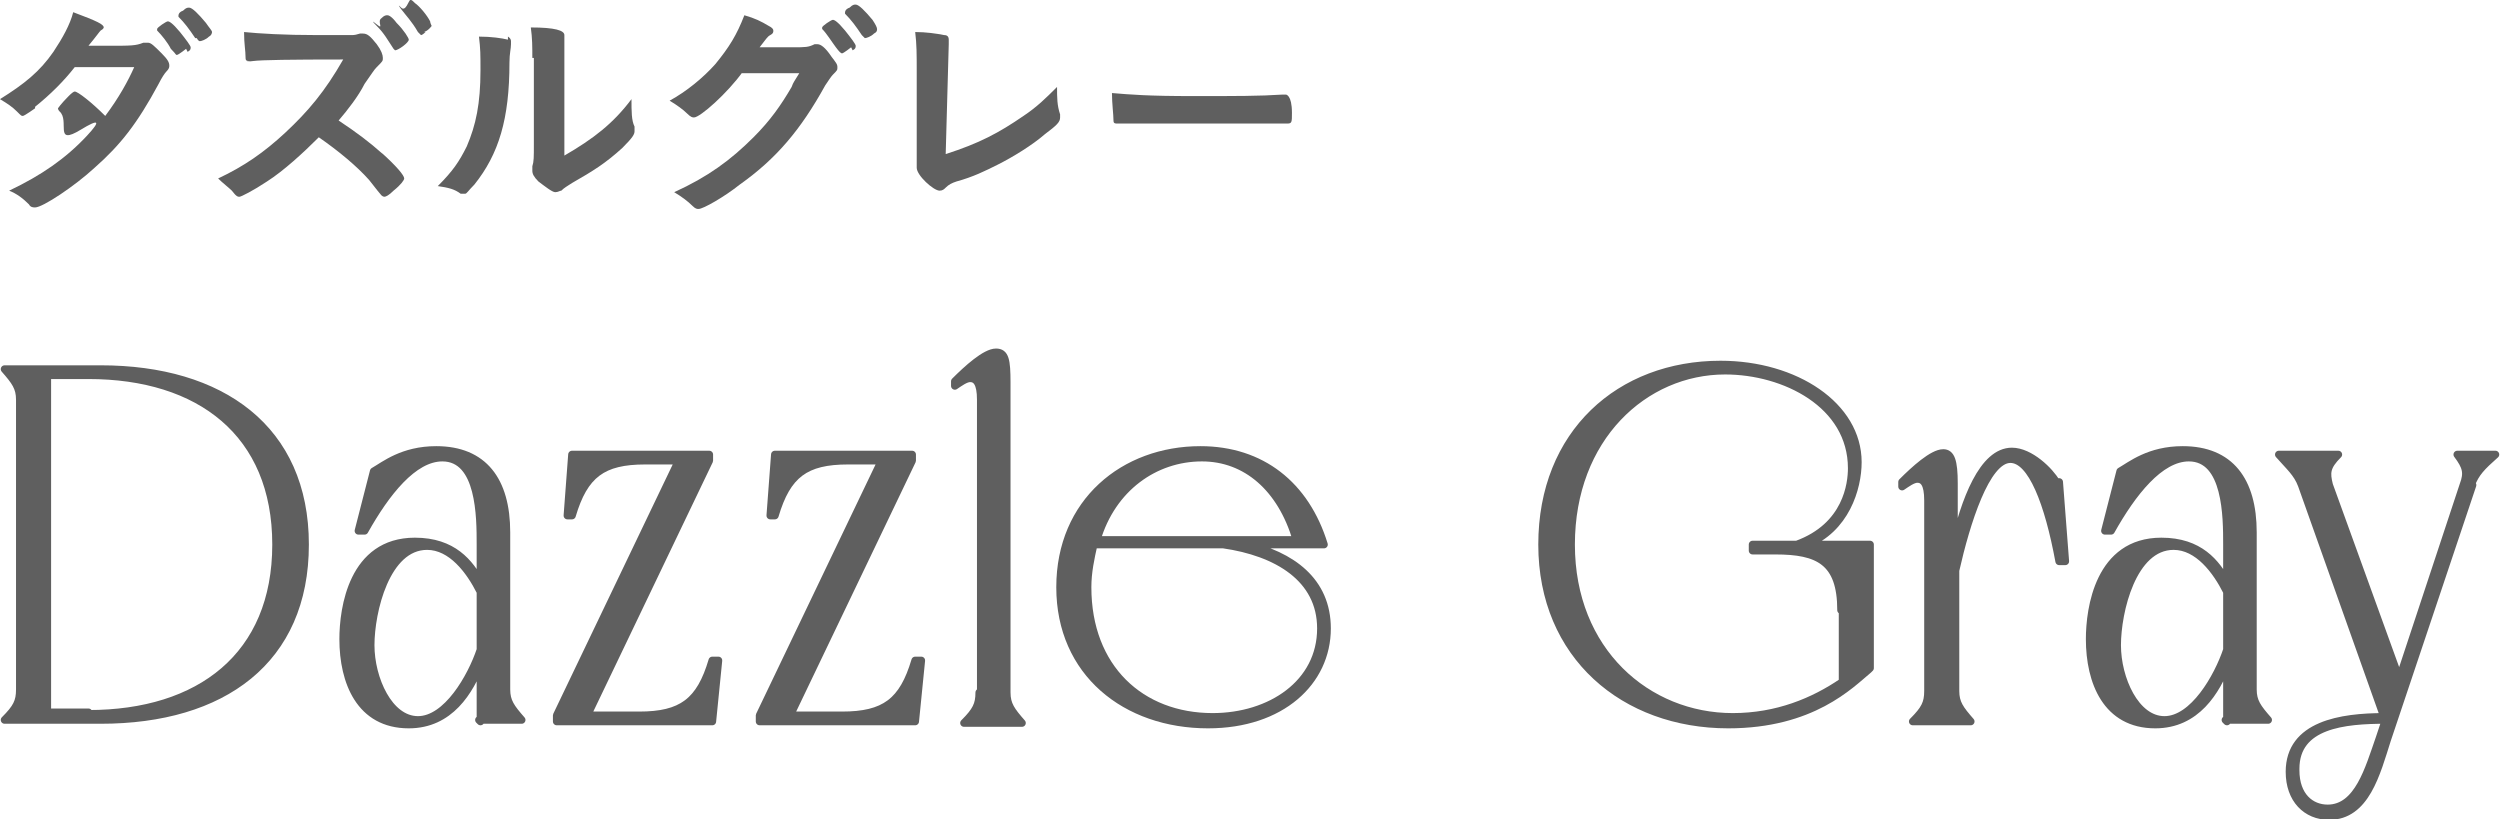 <?xml version="1.0" encoding="UTF-8"?>
<svg xmlns="http://www.w3.org/2000/svg" version="1.1" viewBox="0 0 16.39 5.37">
  <defs>
    <style>
      .cls-1, .cls-2 {
        fill: #5f5f5f;
      }

      .cls-2 {
        stroke: #5f5f5f;
        stroke-linecap: round;
        stroke-linejoin: round;
        stroke-width: .05px;
      }
    </style>
  </defs>
  <!-- Generator: Adobe Illustrator 28.6.0, SVG Export Plug-In . SVG Version: 1.2.0 Build 709)  -->
  <g>
    <g id="_レイヤー_2">
      <g id="lay">
        <g>
          <g>
            <path class="cls-2" d="M.13,4.53v-1.91c0-.08-.03-.12-.1-.2h.63c.79,0,1.34.39,1.34,1.15s-.54,1.15-1.34,1.15H.03c.08-.08.1-.12.1-.2v.01ZM.58,4.68c.73,0,1.23-.38,1.23-1.11s-.5-1.11-1.23-1.11h-.27v2.21h.27v.01Z"/>
            <path class="cls-2" d="M3.15,4.73v-.38c-.07.18-.2.4-.47.4-.32,0-.43-.28-.43-.56,0-.2.06-.64.47-.64.25,0,.36.14.43.27v-.25c0-.18,0-.57-.25-.57-.19,0-.37.23-.51.48h-.04l.1-.39c.07-.04.19-.14.41-.14.31,0,.46.2.46.54v1.03c0,.08.03.12.1.2h-.28l.01.01ZM3.15,3.88c-.07-.14-.19-.3-.35-.3-.27,0-.37.43-.37.65s.12.49.31.49.35-.28.41-.46v-.37l-0-.01Z"/>
            <path class="cls-2" d="M4.45,3.02h-.22c-.28,0-.4.09-.48.36h-.03l.03-.4h.9v.04l-.8,1.67h.34c.28,0,.4-.09.48-.36h.04l-.04.4h-1.02v-.04s.8-1.67.8-1.67Z"/>
            <path class="cls-2" d="M5.78,3.02h-.22c-.28,0-.4.09-.48.36h-.03l.03-.4h.9v.04l-.8,1.67h.34c.28,0,.4-.09.48-.36h.04l-.04.4h-1.02v-.04s.8-1.67.8-1.67Z"/>
            <path class="cls-2" d="M6.43,4.53v-1.91c0-.11-.03-.14-.07-.14-.03,0-.07.03-.1.05v-.03c.08-.08.2-.19.27-.19.06,0,.07.05.07.2v2.03c0,.08.03.12.1.2h-.38c.08-.08.1-.12.1-.2l.01-.01Z"/>
            <path class="cls-2" d="M8.16,3.57c.31.07.54.24.54.55,0,.35-.3.63-.78.63-.54,0-.97-.34-.97-.9s.42-.9.92-.9c.4,0,.69.23.81.62h-.53l.01 0ZM7.17,3.57c-.02.09-.04.18-.04.28,0,.53.35.85.82.85.38,0,.71-.22.71-.58,0-.33-.29-.5-.64-.55h-.86.01ZM8.5,3.54c-.1-.34-.33-.54-.62-.54-.31,0-.59.2-.69.54h1.32-.01Z"/>
            <path class="cls-2" d="M12.25,4.39c-.12.1-.37.36-.92.36-.68,0-1.22-.45-1.22-1.18s.51-1.18,1.17-1.18c.49,0,.9.27.9.64,0,.17-.08.44-.34.54h.42v.81l-.01.01ZM12.07,4c0-.32-.15-.39-.43-.39h-.15v-.04h.29c.33-.12.36-.4.36-.5,0-.42-.44-.64-.83-.64-.53,0-1.01.44-1.01,1.14s.5,1.13,1.06,1.13c.29,0,.53-.1.72-.23v-.48l-.01.01Z"/>
            <path class="cls-2" d="M13.5,3.16l.04.52h-.04c-.07-.38-.18-.67-.32-.67-.16,0-.29.42-.36.73v.79c0,.08.03.12.1.2h-.38c.08-.08.1-.12.1-.2v-1.25c0-.11-.03-.14-.07-.14-.03,0-.07.03-.1.05v-.03c.08-.08.2-.19.27-.19.05,0,.07.05.07.2v.42c.07-.31.19-.63.38-.63.12,0,.25.13.29.2h.02Z"/>
            <path class="cls-2" d="M14.6,4.73v-.38c-.07.18-.2.4-.47.4-.32,0-.43-.28-.43-.56,0-.2.06-.64.47-.64.25,0,.36.14.43.27v-.25c0-.18,0-.57-.25-.57-.19,0-.37.23-.51.48h-.04l.1-.39c.07-.04.19-.14.41-.14.31,0,.46.2.46.54v1.03c0,.08.03.12.1.2h-.28l.01.01ZM14.6,3.88c-.07-.14-.19-.3-.35-.3-.27,0-.37.43-.37.65s.12.49.31.49.35-.28.41-.46v-.38Z"/>
            <path class="cls-2" d="M16.21,3.18l-.56,1.67c-.07.22-.14.5-.38.5-.15,0-.26-.11-.26-.29,0-.31.34-.36.62-.36l-.54-1.52c-.03-.08-.08-.12-.15-.2h.39c-.08.08-.08.12-.06.2l.46,1.27.42-1.27c.03-.08.02-.12-.04-.2h.25c-.09.08-.13.12-.16.2l.01 0ZM15.05,5.05c0,.17.1.25.21.25.2,0,.27-.26.34-.46l.04-.12c-.27,0-.59.03-.59.32v.01Z"/>
          </g>
          <g>
            <path class="cls-1" d="M.23.71s-.07.05-.08.05-.01,0-.04-.03C.08.7.05.68,0,.65c.16-.1.26-.18.35-.31.06-.09.11-.18.13-.26.16.06.2.08.2.1,0,0,0,.01-.02.02-.01.01-.03.04-.08.1h.13c.15,0,.18,0,.23-.02h.03c.02,0,.04.02.09.07.04.04.05.06.05.08,0,.01,0,.02-.02.04-.01.01-.03.04-.05.08-.14.26-.25.4-.42.55-.13.12-.34.26-.39.26-.01,0-.03,0-.04-.02-.04-.04-.08-.07-.13-.09.21-.1.37-.21.51-.36.093-.1.08-.113-.04-.04-.18.11-.07-.06-.14-.12,0,0-.01-.01-.01-.02,0,0,.02-.03.07-.08q.03-.03.04-.03c.02,0,.11.07.2.16.09-.12.15-.23.19-.32-.113,0-.243,0-.39,0-.07.09-.16.18-.26.26l-0.0.01ZM1.22.32s-.05.04-.06.04,0,0-.04-.04c-.02-.04-.06-.09-.09-.12v-.01c0-.01.06-.05.07-.05.01,0,.03.01.08.07.04.05.07.09.07.1s0,.02-.02.03l-.01-.02ZM1.28.25c-.04-.06-.07-.1-.11-.14v-.01s0-.02.03-.03c.02-.02.03-.02.04-.02.02,0,.06.04.11.1.02.03.04.05.04.06,0,0,0,.02-.02.03-.02.02-.05.03-.06.03,0,0-.01,0-.02-.02h-.01Z"/>
            <path class="cls-1" d="M2.5,1c.1.09.15.15.15.17,0,.01-.02.04-.07.08-.03.03-.05.04-.06.04,0,0-.01,0-.02-.01-.007-.007-.033-.04-.08-.1-.08-.09-.2-.19-.33-.28-.1.1-.23.22-.34.29-.09.06-.17.1-.18.1s-.02,0-.05-.04c-.02-.02-.06-.05-.09-.08.17-.08.3-.17.44-.3.15-.14.26-.27.38-.48-.34,0-.537.003-.59.01-.08.01-.02,0-.02,0-.02,0-.03,0-.03-.02,0-.05-.01-.09-.01-.17.1.01.26.02.48.02h.23q.02,0,.05-.01h.02c.03,0,.05.02.09.07.03.04.04.07.04.09s0,.02-.04.06c-.02.02-.03.04-.08.11-.04.08-.11.17-.17.24.12.08.2.14.29.22l-.01-.01ZM2.58.32c-.04-.06-.06-.1-.11-.15-.033-.033-.033-.037,0-.01.05.04,0-.02.03-.04.02-.02.03-.02.04-.02s.03.01.06.05c.05.05.08.1.08.11,0,.02-.07.07-.09.07l-.01-.01ZM2.79.21s-.02.02-.03.02h0s0,0,0,0l-.02-.02c-.04-.07-.08-.11-.11-.15-.02-.027-.02-.03,0-.01.03.03.05-.05.06-.05s.01,0,.03.02c.03.02.08.08.1.12,0,0,0,.01.01.03,0,0-.02.03-.05.04h.01Z"/>
            <path class="cls-1" d="M3.33.24s.02.01.02.03v.02c0,.03-.01.06-.01.12,0,.37-.07.6-.23.8-.04.04-.05.06-.06.06h-.03c-.04-.03-.08-.04-.15-.05.1-.1.14-.16.19-.26.06-.14.09-.28.09-.5,0-.1,0-.14-.01-.22.08,0,.15.01.19.02v-.02ZM3.49.38c0-.07,0-.13-.01-.2.16,0,.22.02.22.05v.79c.19-.11.32-.21.44-.37,0,.08,0,.14.02.18v.03c0,.02-.01.04-.08.11-.11.1-.19.15-.33.23-.03.02-.05.03-.07.05-.01,0-.02.01-.04.01s-.07-.04-.11-.07c-.03-.03-.04-.05-.04-.07v-.03c.01-.03.01-.06.01-.14V.38h-.01Z"/>
            <path class="cls-1" d="M4.87.47c-.1.14-.28.3-.32.3-.01,0-.02,0-.05-.03-.02-.02-.06-.05-.11-.08.11-.06.22-.15.3-.24.09-.11.14-.19.19-.32.07.02.11.04.16.07.02.01.03.02.03.03s0,.02-.02.03-.03.03-.07.08h.22c.08,0,.1,0,.14-.02h.02c.02,0,.05.02.09.08.03.04.04.05.04.07s0,.02-.03.05c-.01.01-.03.04-.05.07-.16.29-.32.48-.56.65-.1.08-.24.16-.27.16-.01,0-.02,0-.04-.02-.03-.03-.07-.06-.12-.09.22-.1.37-.21.52-.36.11-.11.18-.21.25-.33.01-.03.02-.04.05-.09h-.38l.01-.01ZM5.58.31s-.05.04-.06.04c-.007,0-.02-.013-.04-.04-.03-.04-.06-.09-.09-.12v-.01c0-.01.06-.05.07-.05s.03.01.08.07c.04.05.07.09.07.1s0,.02-.02.03l-.01-.02ZM5.65.23c-.04-.06-.07-.1-.11-.14v-.01s0-.02.03-.03c.02-.02.03-.02.04-.02.02,0,.06.04.11.1.02.03.03.05.03.06s0,.02-.02.03c-.02.02-.05.03-.06.03l-.02-.02Z"/>
            <path class="cls-1" d="M6.01.46c0-.1,0-.17-.01-.25.07,0,.14.01.19.02.02,0,.03.01.03.03v.03c-0.0.013-.007.253-.02.72.22-.07.35-.14.51-.25.09-.06.15-.12.22-.19h0c0,.07,0,.12.02.18v.02c0,.03-.02.05-.1.11-.08.07-.21.15-.31.2-.08.04-.16.08-.27.11-.03.01-.05.02-.07.04-.01.01-.02.02-.04.02-.04,0-.15-.1-.15-.15v-.13s0-.51 0-.51Z"/>
            <path class="cls-1" d="M7.83.63c.27,0,.43,0,.58-.01h.02s.04,0,.04.12c0,.06,0,.07-.03.07h-1.11c-.02,0-.03,0-.03-.02,0-.04-.01-.11-.01-.18.12.01.23.02.54.02Z"/>
          </g>
        </g>
      </g>
    </g>
  </g>
</svg>